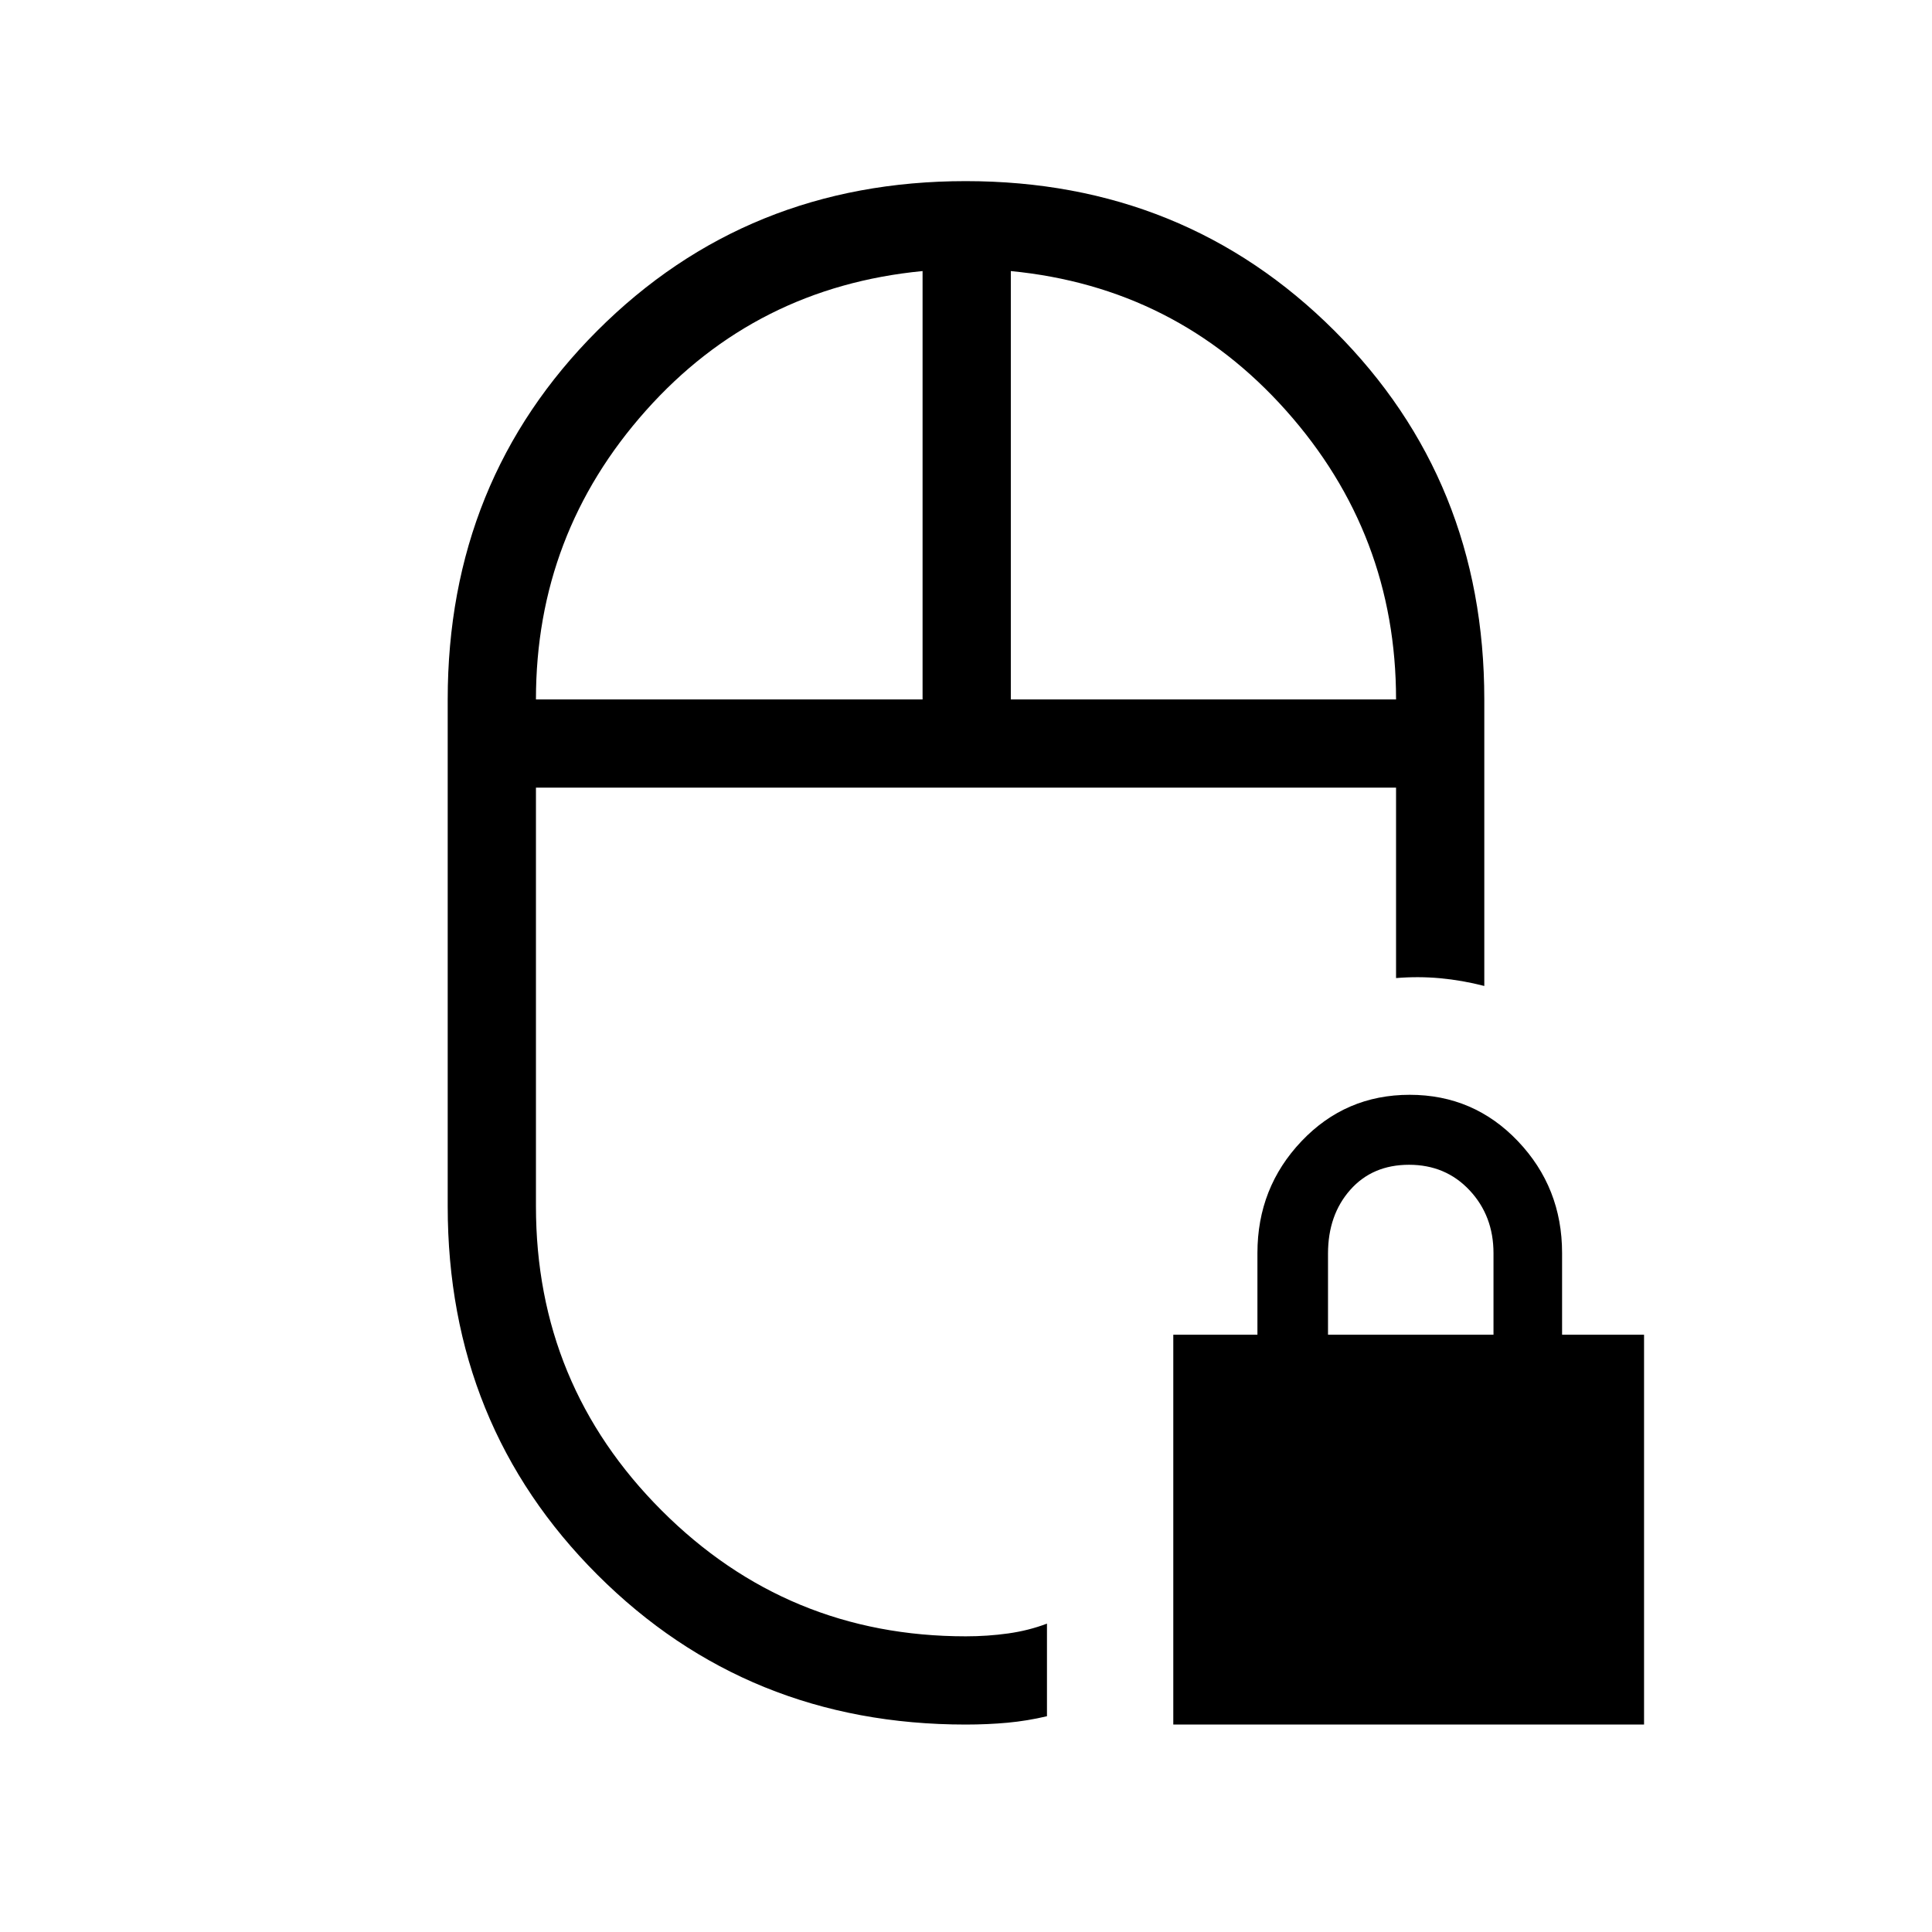 <svg xmlns="http://www.w3.org/2000/svg" height="48" viewBox="0 -960 960 960" width="48"><path d="M583-103.08v-193.69h41.81v-40.62q0-32.5 21.9-55.55Q668.61-416 700.46-416t53.79 23.06q21.94 23.05 21.94 55.55v40.62h40.73v193.69H583Zm76.88-193.69h82.23v-40.51q0-18.58-11.88-31.26-11.88-12.69-30.08-12.69-18.19 0-29.23 12.48t-11.04 31.67v40.31ZM480-568.62Zm-.18 465.54q-108.43 0-182.9-74.35-74.46-74.35-74.46-183.19v-251.84q0-108.83 74.31-183.19Q371.08-870 479.85-870q108.76 0 183.23 74.35 74.46 74.36 74.46 183.19v142.38q-11.04-2.84-21.93-3.84-10.88-1-21.92-.08v-94.62H266.31v208q0 88.69 62.47 151.19 62.47 62.51 151.11 62.51 10.83 0 21.04-1.43 10.2-1.42 19.3-4.88v46.01q-9.71 2.31-19.61 3.23-9.9.91-20.8.91ZM266.31-612.46h192.11v-212.85q-82.84 8-137.48 69.33-54.63 61.32-54.63 143.52Zm235.96 0h191.42q0-82.2-54.63-143.52-54.64-61.33-136.79-69.33v212.85ZM480-568.62Zm22.27-43.84Zm-43.85 0Z"/></svg>
